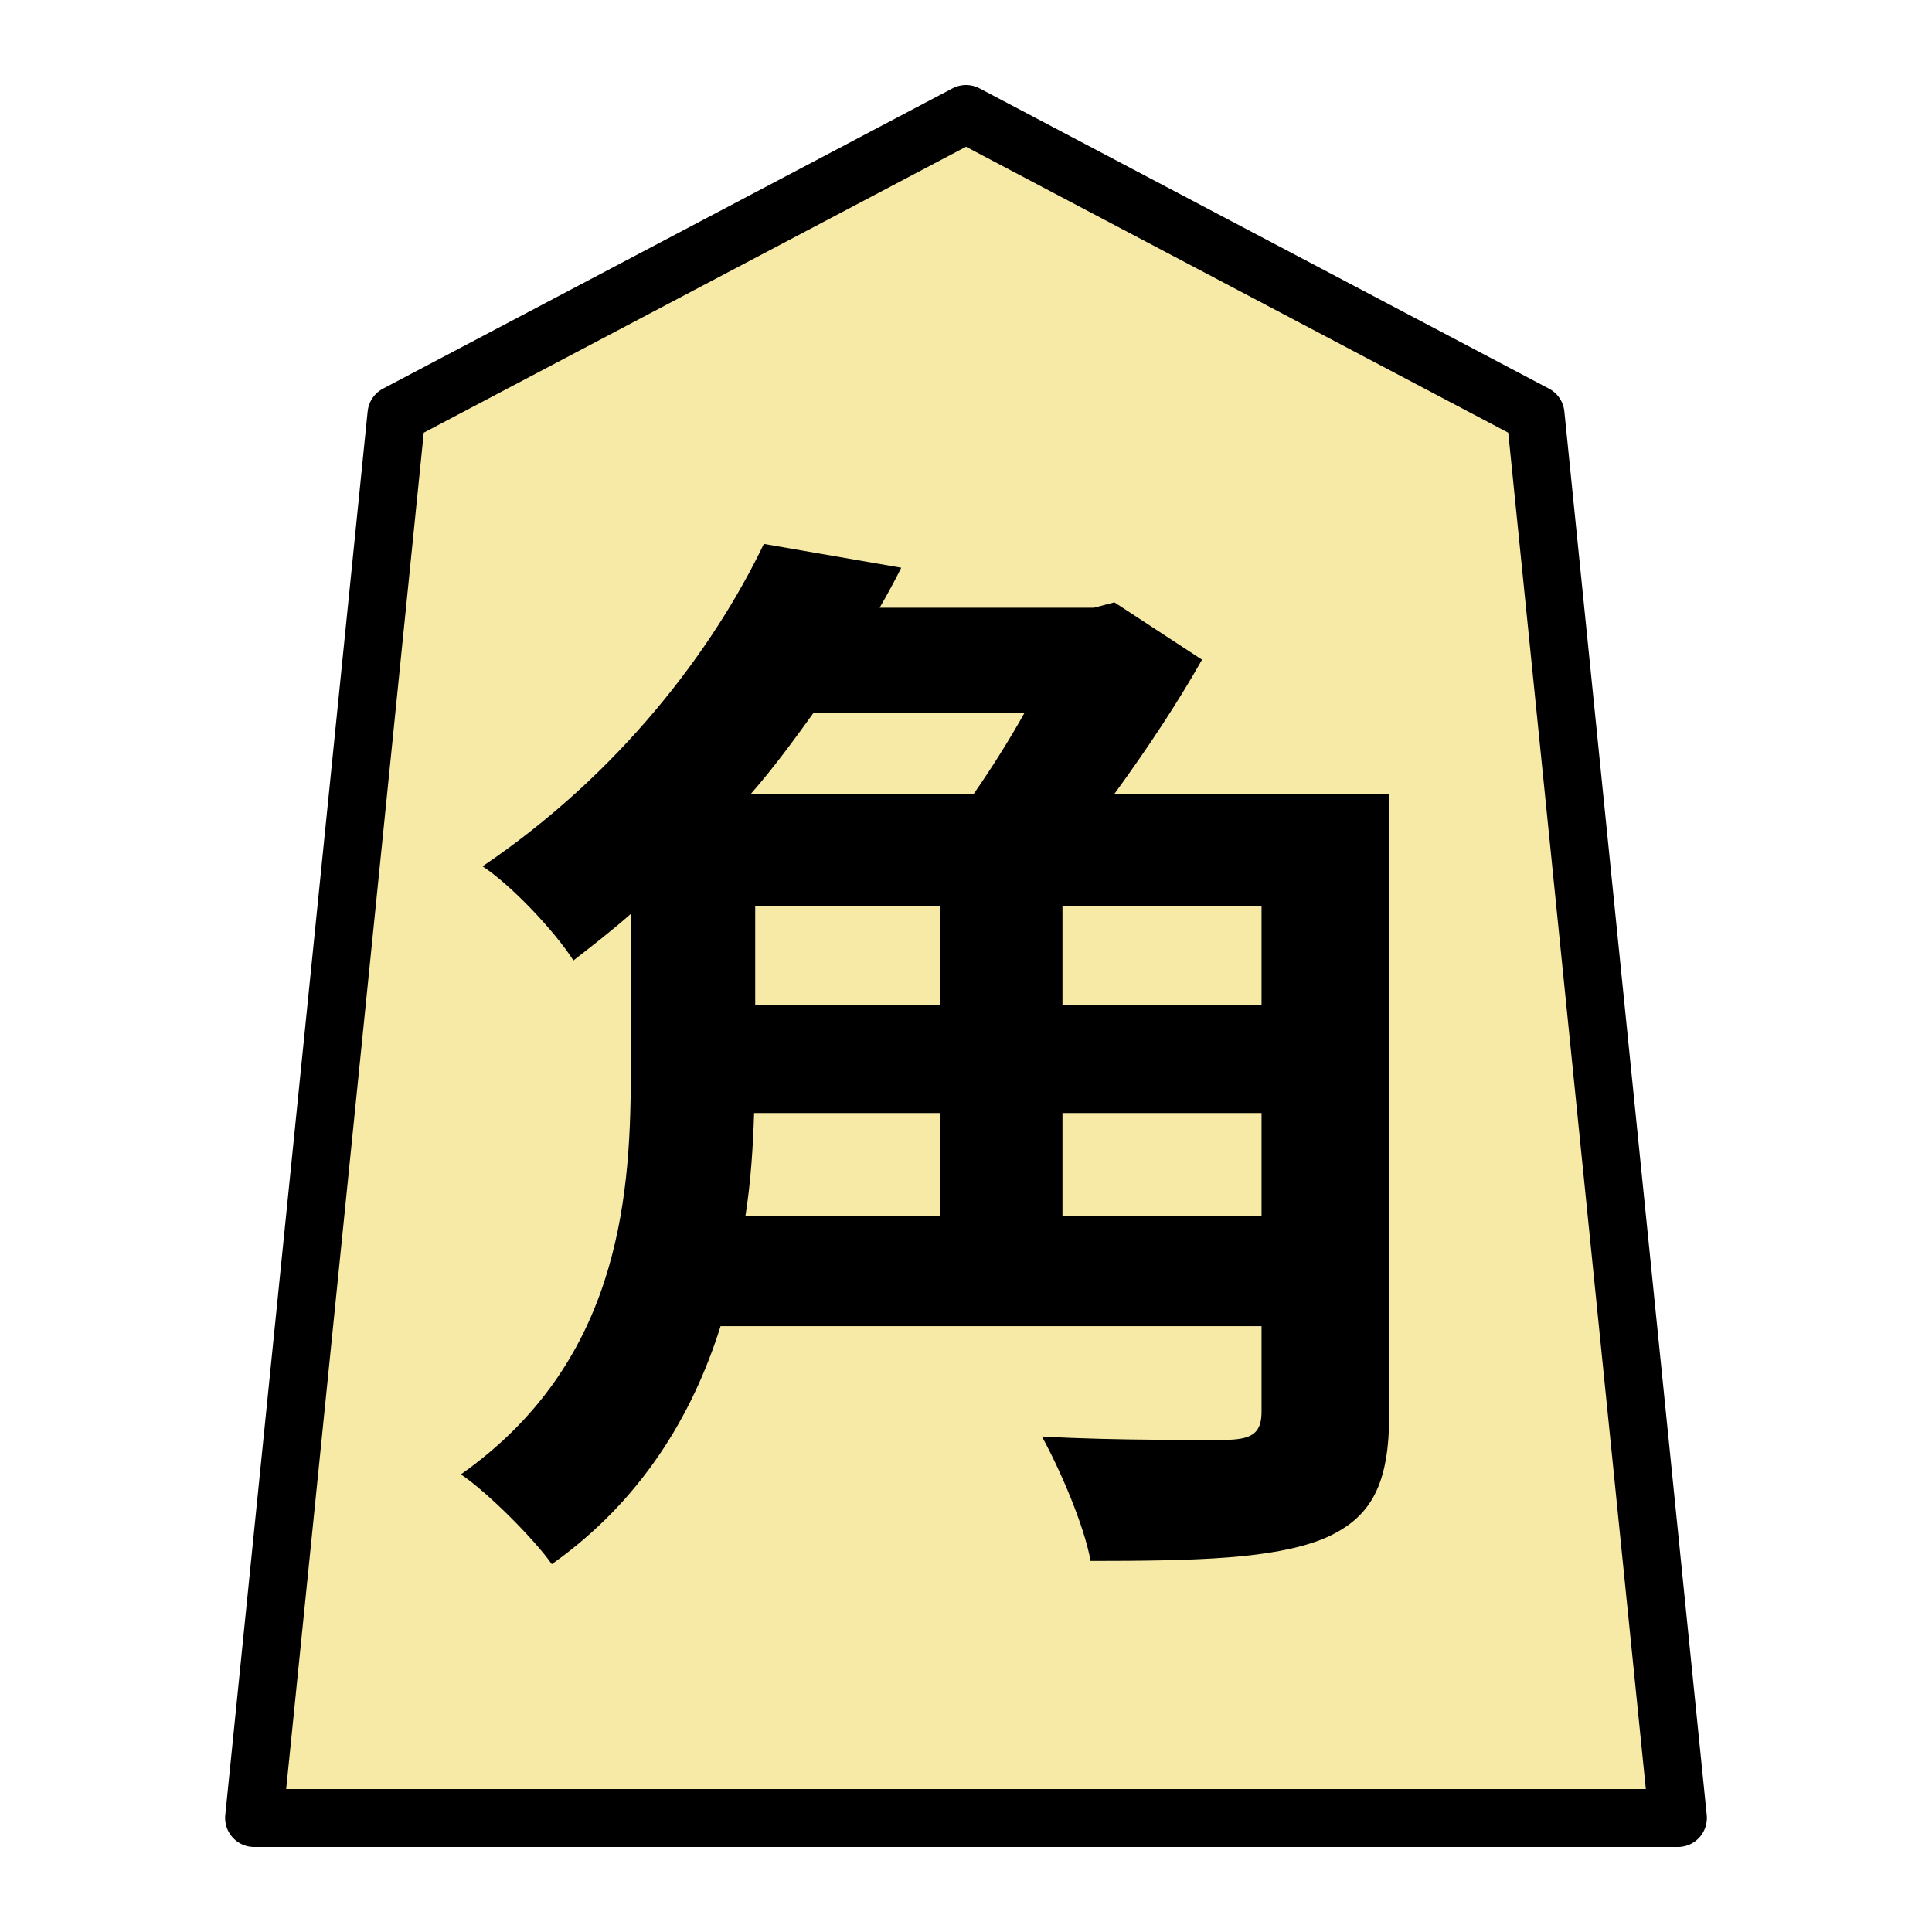 <?xml version="1.0" encoding="UTF-8" standalone="no"?>
<svg
   xmlns:dc="http://purl.org/dc/elements/1.1/"
   xmlns:cc="http://creativecommons.org/ns#"
   xmlns:rdf="http://www.w3.org/1999/02/22-rdf-syntax-ns#"
   xmlns:svg="http://www.w3.org/2000/svg"
   xmlns="http://www.w3.org/2000/svg"
   xmlns:sodipodi="http://sodipodi.sourceforge.net/DTD/sodipodi-0.dtd"
   xmlns:inkscape="http://www.inkscape.org/namespaces/inkscape"
   version="1.1"
   style="overflow:visible"
   viewBox="-150 -150 300 300"
   height="1200px"
   width="1200px"
   id="svg10362"
   sodipodi:docname="0KA.svg"
   inkscape:version="0.92.5 (2060ec1f9f, 2020-04-08)">
  <defs
     id="defs10366" />
  <sodipodi:namedview
     pagecolor="#ffffff"
     bordercolor="#666666"
     borderopacity="1"
     objecttolerance="10"
     gridtolerance="10"
     guidetolerance="10"
     inkscape:pageopacity="0"
     inkscape:pageshadow="2"
     inkscape:window-width="1016"
     inkscape:window-height="776"
     id="namedview10364"
     showgrid="false"
     inkscape:zoom="0.19666667"
     inkscape:cx="347.31461"
     inkscape:cy="600.00002"
     inkscape:window-x="112"
     inkscape:window-y="0"
     inkscape:window-maximized="0"
     inkscape:current-layer="g10358" />
  <rect
     fill-opacity="0"
     fill="rgb(0,0,0)"
     height="300"
     width="300"
     y="-150"
     x="-150"
     id="rect10350" />
  <g
     style="fill:#ffffff;stroke-linejoin:round"
     id="g10358">
    <path
       style="fill:#f7eaa6;fill-opacity:1;stroke:none;stroke-width:0.9;stroke-linecap:butt;stroke-linejoin:round"
       inkscape:connector-curvature="0"
       id="path10352"
       d="M 0.002,-132.3 -88.435,-85.666 -110.544,132.3 h 221.088 L 88.435,-85.666 Z" />
    <path
       style="fill:#000000;stroke:none;stroke-width:0.9;stroke-linecap:butt;stroke-linejoin:round"
       inkscape:connector-curvature="0"
       id="path10354"
       d="m 14.979,38.788 v -15.96 h 30.912 v 15.96 z M -4.005,22.828 v 15.96 H -34.245 c 0.84,-5.376 1.176,-10.752 1.344,-15.96 z m 13.104,-62.16 c -2.352,4.2 -5.208,8.736 -7.896,12.6 H -33.404 c 3.528,-4.032 6.72,-8.4 9.744,-12.6 z M -32.733,-9.26 H -4.005 V 6.028 H -32.733 Z m 78.624,15.288 h -30.912 v -15.288 h 30.912 z m 19.824,-32.76 h -42.672 c 5.04,-6.888 9.912,-14.28 13.608,-20.832 l -13.608,-8.904 -3.192,0.84 h -33.264 c 1.176,-2.016 2.352,-4.2 3.36,-6.216 l -21.336,-3.696 c -7.896,16.464 -22.344,35.616 -43.68,50.064 4.368,2.856 11.088,9.912 14.112,14.616 3.024,-2.352 6.048,-4.704 8.904,-7.224 V 16.948 c 0,20.328 -2.352,45.024 -26.376,61.992 4.032,2.688 11.424,10.08 14.112,13.944 13.776,-9.744 21.84,-23.016 26.208,-36.96 h 84 v 13.272 c 0,3.192 -1.344,4.2 -4.872,4.368 -3.696,0 -17.472,0.168 -29.232,-0.504 2.856,5.208 6.552,13.776 7.56,19.32 16.632,0 28.224,-0.336 35.952,-3.36 7.728,-3.192 10.416,-8.568 10.416,-19.488 z" />
    <path
       style="fill:none;stroke:#000000;stroke-width:9;stroke-linecap:butt;stroke-linejoin:round;stroke-opacity:1"
       inkscape:connector-curvature="0"
       id="path10356"
       d="M 0.002,-132.3 -88.435,-85.666 -110.544,132.3 h 221.088 L 88.435,-85.666 Z" />
  </g>
</svg>
